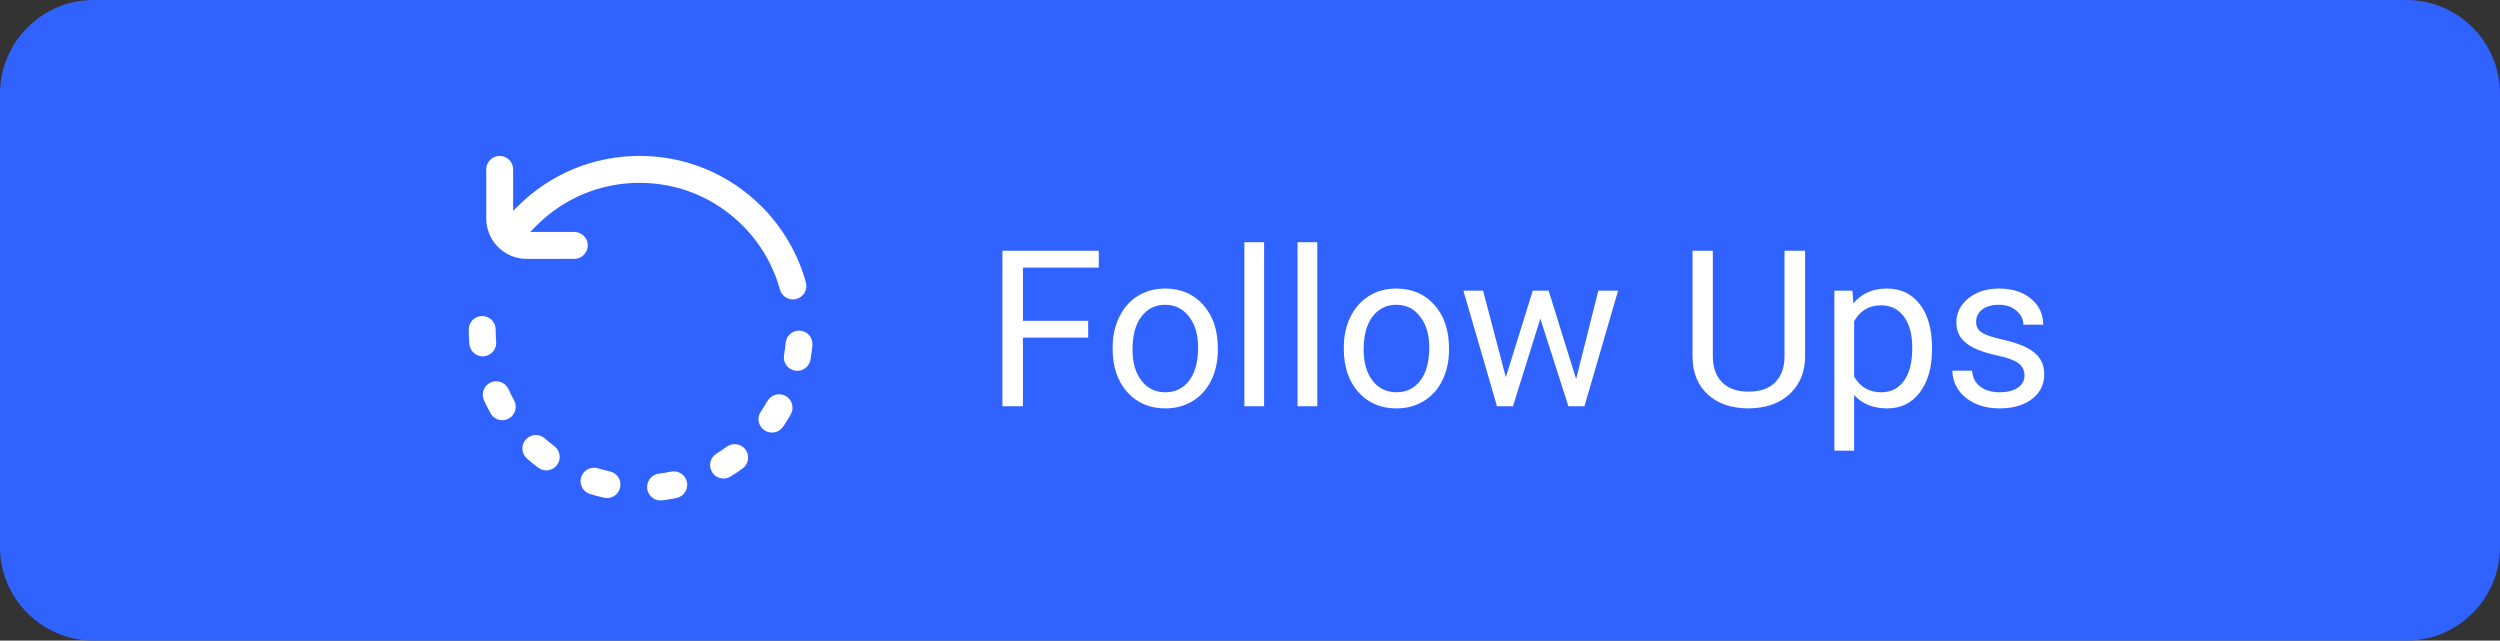 <svg width="160" height="41" viewBox="0 0 160 41" fill="none" xmlns="http://www.w3.org/2000/svg">
<rect x="0" y="0" width="160" height="41" fill="#333333" stroke="none"/>
<path d="M0 6C0 2.686 2.686 0 6 0H154C157.314 0 160 2.686 160 6V35C160 38.314 157.314 41 154 41H6C2.686 41 0 38.314 0 35V6Z" fill="#3062FF"/>
<path d="M69.644 21.605H65.468V26H64.155V16.047H70.321V17.127H65.468V20.531H69.644V21.605ZM71.21 22.233C71.21 21.509 71.351 20.857 71.634 20.278C71.921 19.7 72.317 19.253 72.823 18.939C73.334 18.624 73.915 18.467 74.566 18.467C75.574 18.467 76.387 18.815 77.007 19.513C77.631 20.21 77.943 21.137 77.943 22.295V22.384C77.943 23.104 77.804 23.751 77.526 24.325C77.253 24.895 76.859 25.339 76.344 25.658C75.833 25.977 75.245 26.137 74.58 26.137C73.578 26.137 72.764 25.788 72.14 25.091C71.52 24.394 71.21 23.471 71.21 22.322V22.233ZM72.481 22.384C72.481 23.204 72.671 23.863 73.049 24.359C73.432 24.856 73.942 25.105 74.58 25.105C75.223 25.105 75.733 24.854 76.111 24.352C76.49 23.847 76.679 23.14 76.679 22.233C76.679 21.422 76.485 20.766 76.098 20.265C75.715 19.759 75.204 19.506 74.566 19.506C73.942 19.506 73.439 19.754 73.056 20.251C72.673 20.748 72.481 21.459 72.481 22.384ZM80.903 26H79.639V15.5H80.903V26ZM84.308 26H83.043V15.5H84.308V26ZM86.003 22.233C86.003 21.509 86.144 20.857 86.427 20.278C86.714 19.7 87.11 19.253 87.616 18.939C88.127 18.624 88.708 18.467 89.359 18.467C90.367 18.467 91.18 18.815 91.8 19.513C92.424 20.21 92.736 21.137 92.736 22.295V22.384C92.736 23.104 92.597 23.751 92.319 24.325C92.046 24.895 91.652 25.339 91.137 25.658C90.626 25.977 90.038 26.137 89.373 26.137C88.37 26.137 87.557 25.788 86.933 25.091C86.313 24.394 86.003 23.471 86.003 22.322V22.233ZM87.274 22.384C87.274 23.204 87.463 23.863 87.842 24.359C88.225 24.856 88.735 25.105 89.373 25.105C90.016 25.105 90.526 24.854 90.904 24.352C91.283 23.847 91.472 23.14 91.472 22.233C91.472 21.422 91.278 20.766 90.891 20.265C90.508 19.759 89.997 19.506 89.359 19.506C88.735 19.506 88.231 19.754 87.849 20.251C87.466 20.748 87.274 21.459 87.274 22.384ZM100.871 24.257L102.293 18.604H103.558L101.404 26H100.379L98.581 20.395L96.831 26H95.806L93.659 18.604H94.917L96.373 24.141L98.096 18.604H99.114L100.871 24.257ZM115.527 16.047V22.814C115.523 23.753 115.227 24.521 114.639 25.118C114.055 25.715 113.262 26.05 112.26 26.123L111.911 26.137C110.822 26.137 109.954 25.843 109.307 25.255C108.66 24.667 108.331 23.858 108.322 22.828V16.047H109.621V22.787C109.621 23.507 109.819 24.068 110.216 24.469C110.612 24.865 111.177 25.064 111.911 25.064C112.654 25.064 113.221 24.865 113.613 24.469C114.01 24.072 114.208 23.514 114.208 22.794V16.047H115.527ZM123.648 22.384C123.648 23.509 123.391 24.416 122.876 25.105C122.361 25.793 121.664 26.137 120.784 26.137C119.886 26.137 119.18 25.852 118.665 25.282V28.844H117.4V18.604H118.556L118.617 19.424C119.132 18.786 119.848 18.467 120.764 18.467C121.652 18.467 122.354 18.802 122.869 19.472C123.389 20.142 123.648 21.074 123.648 22.268V22.384ZM122.384 22.24C122.384 21.406 122.206 20.748 121.851 20.265C121.495 19.782 121.007 19.54 120.388 19.54C119.622 19.54 119.048 19.88 118.665 20.559V24.093C119.043 24.767 119.622 25.105 120.401 25.105C121.007 25.105 121.488 24.865 121.844 24.387C122.204 23.904 122.384 23.188 122.384 22.24ZM129.568 24.038C129.568 23.696 129.438 23.432 129.179 23.245C128.924 23.054 128.475 22.89 127.832 22.753C127.194 22.616 126.686 22.452 126.308 22.261C125.934 22.069 125.656 21.841 125.474 21.577C125.296 21.313 125.207 20.998 125.207 20.634C125.207 20.028 125.462 19.515 125.973 19.096C126.488 18.676 127.144 18.467 127.941 18.467C128.78 18.467 129.459 18.683 129.979 19.116C130.503 19.549 130.765 20.103 130.765 20.777H129.493C129.493 20.431 129.345 20.133 129.049 19.882C128.757 19.631 128.388 19.506 127.941 19.506C127.481 19.506 127.121 19.606 126.861 19.807C126.602 20.007 126.472 20.269 126.472 20.593C126.472 20.898 126.592 21.128 126.834 21.283C127.076 21.438 127.511 21.586 128.14 21.727C128.773 21.869 129.286 22.037 129.678 22.233C130.07 22.429 130.359 22.666 130.546 22.944C130.737 23.218 130.833 23.553 130.833 23.949C130.833 24.61 130.569 25.141 130.04 25.542C129.511 25.939 128.826 26.137 127.982 26.137C127.39 26.137 126.866 26.032 126.41 25.822C125.954 25.613 125.597 25.321 125.337 24.947C125.082 24.569 124.954 24.161 124.954 23.724H126.219C126.242 24.148 126.41 24.485 126.725 24.735C127.044 24.981 127.463 25.105 127.982 25.105C128.461 25.105 128.844 25.009 129.131 24.817C129.423 24.621 129.568 24.362 129.568 24.038Z" fill="white"/>
<path d="M43.965 30.851C43.868 30.385 43.411 30.087 42.946 30.185C42.69 30.239 42.429 30.282 42.169 30.314C41.697 30.372 41.362 30.802 41.42 31.274C41.473 31.71 41.844 32.03 42.273 32.03C42.308 32.03 42.344 32.028 42.379 32.023C42.687 31.985 42.997 31.934 43.3 31.87C43.765 31.772 44.063 31.316 43.965 30.851Z" fill="white"/>
<path d="M39.032 30.172C38.777 30.116 38.521 30.049 38.271 29.972C37.817 29.831 37.335 30.086 37.194 30.54C37.054 30.994 37.309 31.477 37.763 31.617C38.059 31.708 38.363 31.788 38.666 31.854C38.728 31.868 38.789 31.874 38.85 31.874C39.246 31.874 39.603 31.599 39.69 31.196C39.791 30.732 39.497 30.273 39.032 30.172Z" fill="white"/>
<path d="M47.715 28.776C47.434 28.392 46.895 28.309 46.512 28.59C46.301 28.745 46.08 28.893 45.857 29.029C45.452 29.277 45.323 29.807 45.571 30.212C45.733 30.478 46.017 30.625 46.307 30.625C46.46 30.625 46.614 30.584 46.755 30.499C47.019 30.337 47.28 30.163 47.53 29.979C47.913 29.698 47.996 29.159 47.715 28.776Z" fill="white"/>
<path d="M35.475 28.552C35.266 28.396 35.06 28.229 34.864 28.055C34.507 27.74 33.963 27.774 33.648 28.13C33.333 28.486 33.367 29.031 33.723 29.345C33.955 29.551 34.199 29.748 34.447 29.933C34.602 30.048 34.782 30.104 34.961 30.104C35.224 30.104 35.483 29.984 35.652 29.757C35.936 29.375 35.857 28.836 35.475 28.552Z" fill="white"/>
<path d="M50.286 25.345C49.873 25.11 49.347 25.256 49.113 25.669C48.984 25.896 48.843 26.121 48.695 26.337C48.426 26.729 48.526 27.265 48.919 27.534C49.068 27.636 49.237 27.685 49.405 27.685C49.679 27.685 49.949 27.554 50.116 27.31C50.291 27.055 50.457 26.788 50.61 26.519C50.845 26.105 50.7 25.58 50.286 25.345Z" fill="white"/>
<path d="M32.899 25.612C32.771 25.384 32.652 25.147 32.544 24.909C32.349 24.475 31.839 24.283 31.405 24.478C30.972 24.674 30.779 25.184 30.975 25.617C31.103 25.9 31.244 26.18 31.395 26.451C31.553 26.734 31.846 26.893 32.148 26.893C32.29 26.893 32.434 26.858 32.567 26.784C32.982 26.552 33.131 26.027 32.899 25.612Z" fill="white"/>
<path d="M51.217 21.161C50.743 21.118 50.325 21.467 50.282 21.94C50.258 22.201 50.223 22.464 50.177 22.721C50.094 23.189 50.407 23.636 50.875 23.719C50.926 23.728 50.976 23.732 51.026 23.732C51.436 23.732 51.799 23.439 51.873 23.021C51.927 22.716 51.968 22.405 51.996 22.096C52.04 21.623 51.691 21.204 51.217 21.161Z" fill="white"/>
<path d="M31.755 21.874C31.733 21.614 31.722 21.349 31.722 21.086C31.722 20.611 31.337 20.225 30.861 20.225C30.386 20.225 30 20.611 30 21.086C30 21.396 30.013 21.71 30.039 22.017C30.077 22.467 30.453 22.807 30.896 22.807C30.92 22.807 30.944 22.806 30.969 22.804C31.443 22.764 31.795 22.348 31.755 21.874Z" fill="white"/>
<path d="M51.576 18.073C51.071 16.243 50.09 14.563 48.741 13.213C46.656 11.128 43.883 9.979 40.933 9.979C37.984 9.979 35.211 11.128 33.125 13.214L32.841 13.498V10.841C32.841 10.365 32.455 9.979 31.98 9.979C31.504 9.979 31.119 10.365 31.119 10.841V13.99C31.122 14.672 31.387 15.314 31.866 15.799C32.346 16.285 32.987 16.558 33.67 16.566L36.758 16.566C37.233 16.566 37.619 16.18 37.619 15.705C37.619 15.229 37.233 14.844 36.758 14.844H33.93L34.343 14.431C36.103 12.671 38.444 11.701 40.933 11.701C43.423 11.701 45.763 12.671 47.523 14.431C48.663 15.57 49.49 16.988 49.916 18.531C50.022 18.913 50.368 19.163 50.745 19.163C50.821 19.163 50.899 19.153 50.975 19.132C51.434 19.005 51.703 18.531 51.576 18.073Z" fill="white"/>
</svg>
